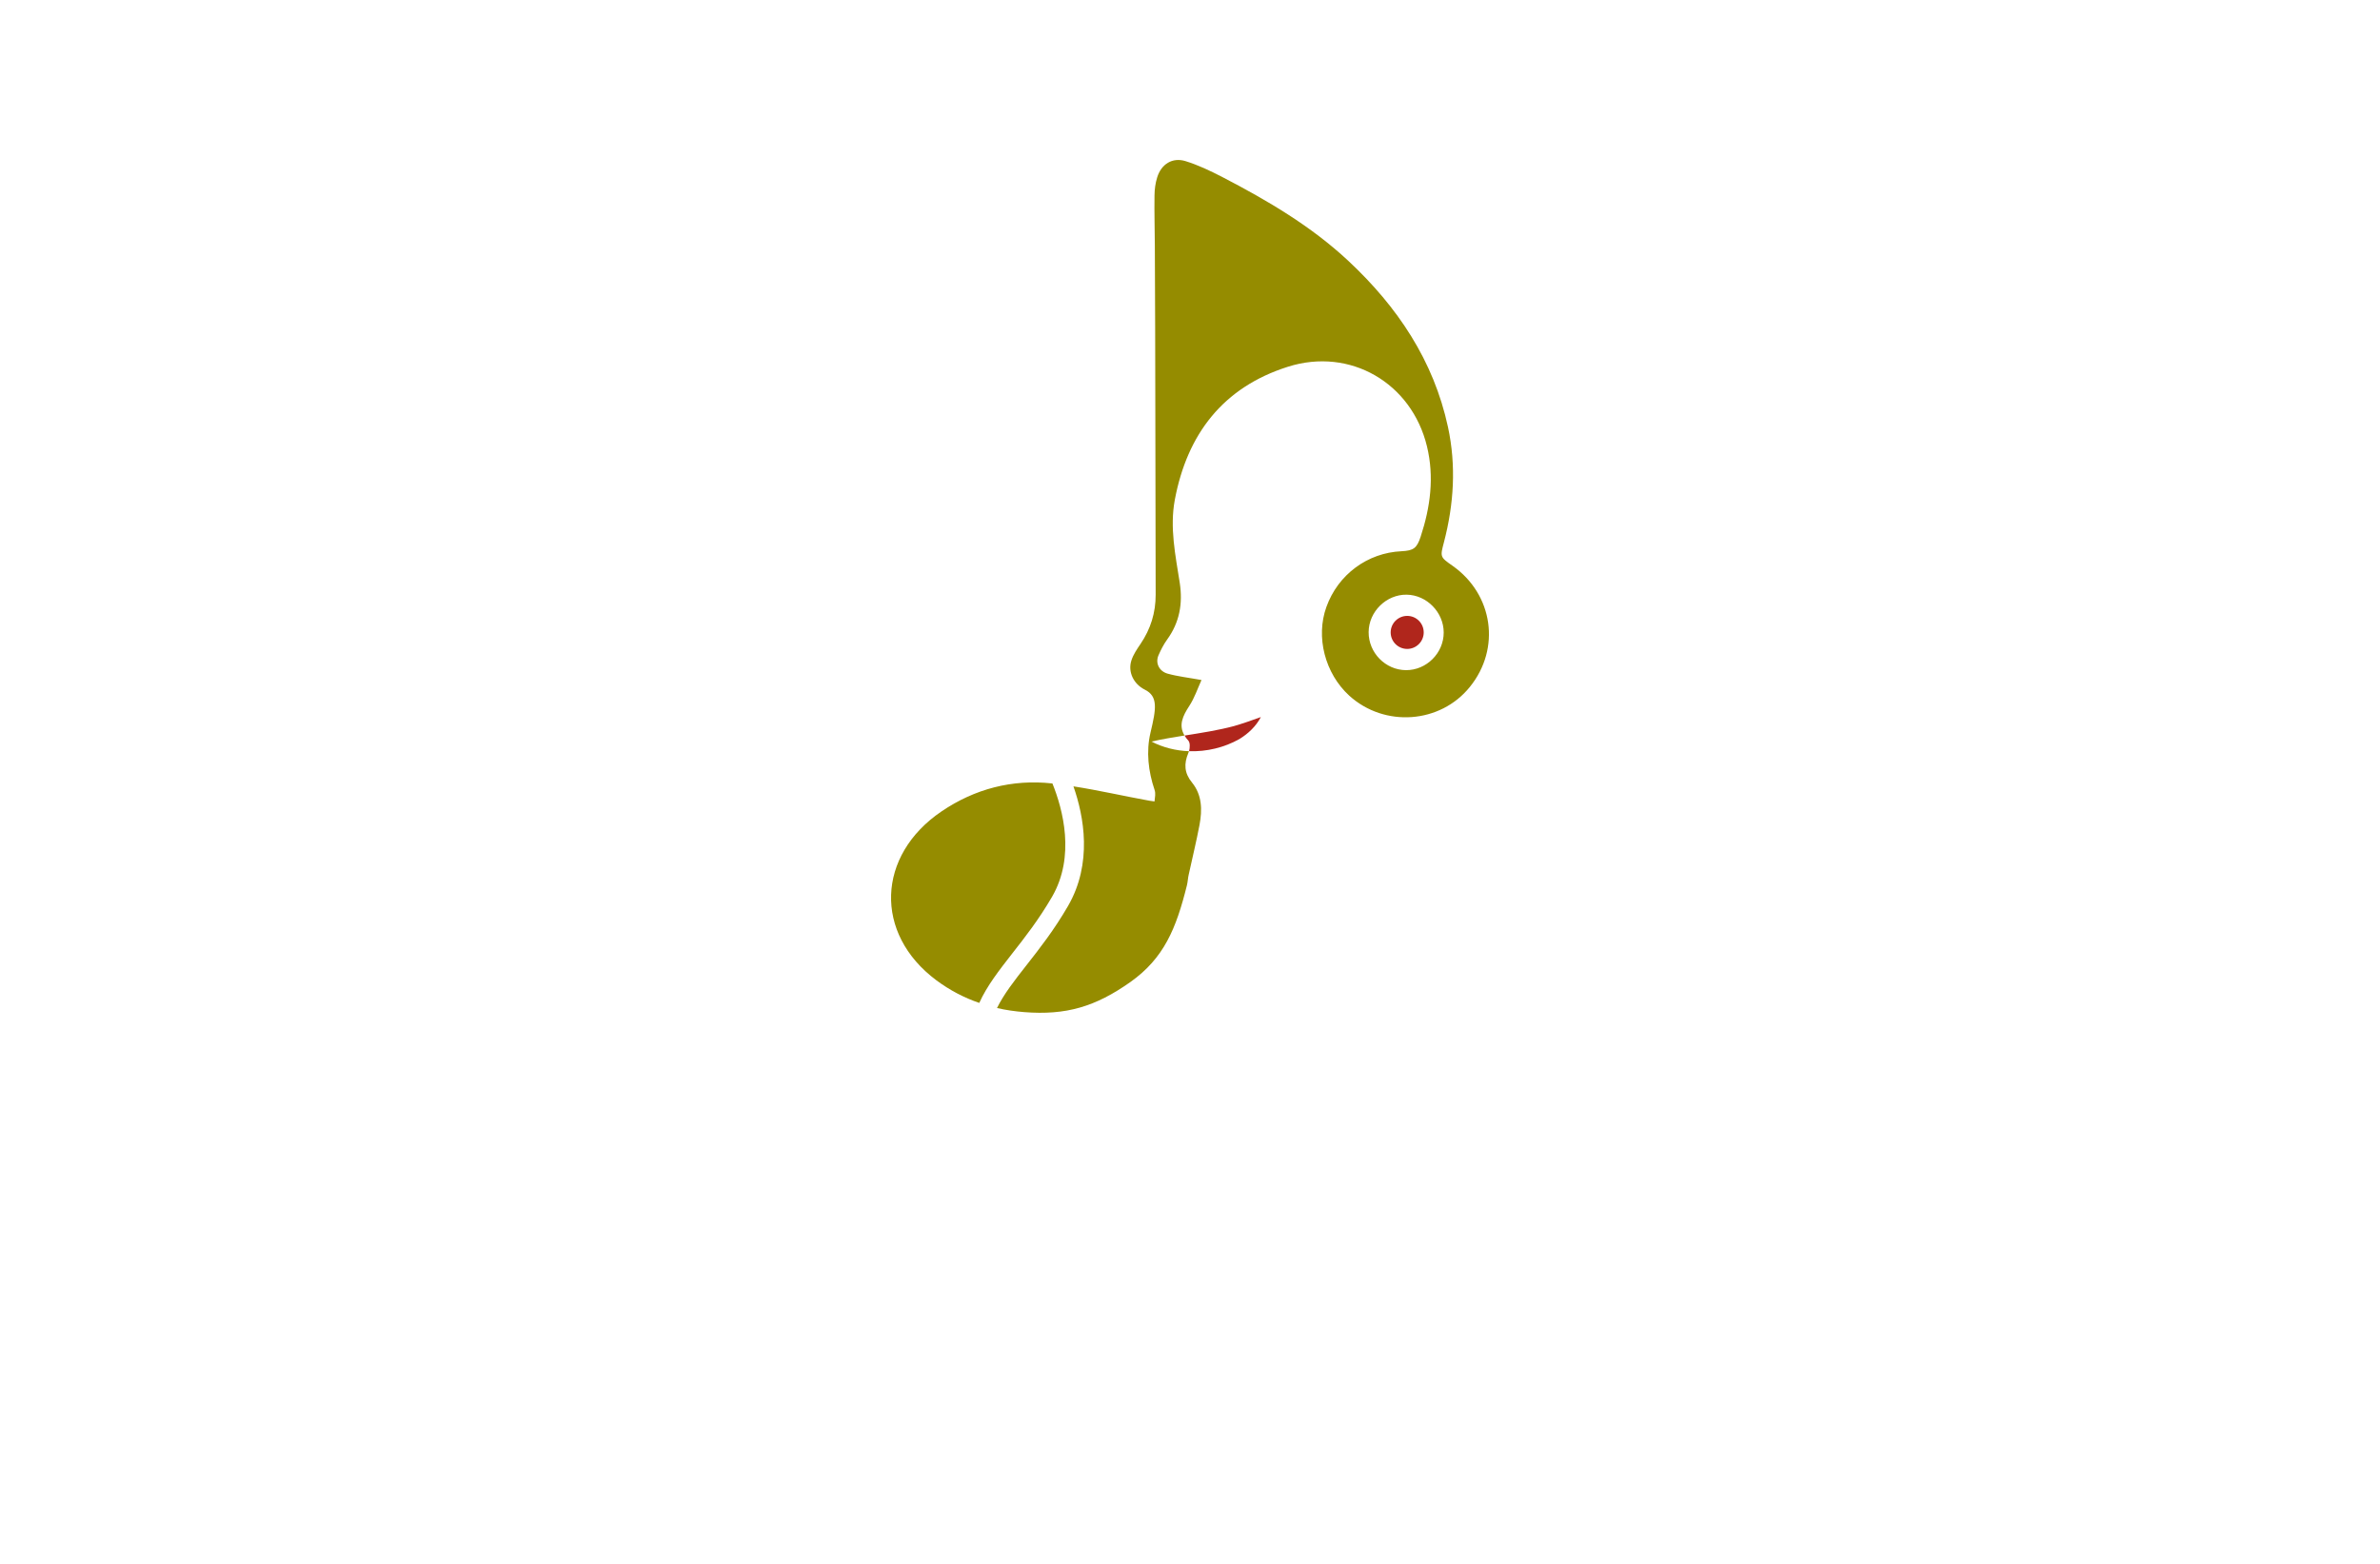 <?xml version="1.0" encoding="utf-8"?>
<!-- Generator: Adobe Illustrator 27.8.1, SVG Export Plug-In . SVG Version: 6.00 Build 0)  -->
<svg version="1.1" id="Layer_1" xmlns="http://www.w3.org/2000/svg" xmlns:xlink="http://www.w3.org/1999/xlink" x="0px" y="0px"
	 viewBox="0 0 350 230" style="enable-background:new 0 0 350 230;" xml:space="preserve">
<style type="text/css">
	.st0{fill:#FFE8DE;}
	.st1{fill:#FFE9FD;}
	.st2{fill:#F7EBFF;}
	.st3{fill:#E9FFFC;}
	.st4{fill:#FCFFEB;}
	.st5{fill:#FFE6E6;}
	.st6{fill:#480252;}
	.st7{fill:#FF680D;}
	.st8{fill:#31E7FF;}
	.st9{fill:#FFFFFF;}
	.st10{fill:#4E0156;}
	.st11{fill:#9339FF;}
	.st12{fill:#E21B1B;}
	.st13{fill:#751616;}
	.st14{fill:#B73734;}
	.st15{fill:#4C000F;}
	.st16{fill:#53C2BB;}
	.st17{fill:#04858C;}
	.st18{fill:#7C3200;}
	.st19{fill:#4C2C76;}
	.st20{fill:#6F4B9D;}
	.st21{fill:#958C00;}
	.st22{fill:#B0261C;}
	.st23{fill:#296262;}
</style>
<g>
	<path class="st21" d="M154.77,115.23c-0.02-0.01-0.04-0.01-0.05-0.01c-5.85-0.64-11.37,0.79-16.27,4.12
		c-9.52,6.46-9.98,17.96-0.74,24.84c1.97,1.46,4.07,2.56,6.3,3.32c1.14-2.53,2.92-4.79,4.84-7.26c1.84-2.34,3.92-5,5.87-8.36
		C158.16,125.93,156.3,119.02,154.77,115.23z M213.61,83.21c-1.84-1.29-1.84-1.29-1.26-3.48c1.46-5.6,1.81-11.24,0.59-16.92
		c-2.11-9.79-7.44-17.7-14.64-24.43c-5.49-5.13-11.9-8.89-18.52-12.33c-1.76-0.91-3.58-1.78-5.46-2.36
		c-1.92-0.58-3.54,0.45-4.14,2.38c-0.27,0.85-0.39,1.78-0.4,2.67c-0.04,2.51,0.04,5.02,0.05,7.51c0.04,7.99,0.06,15.97,0.07,23.96
		c0.03,9.08,0.02,18.16,0.05,27.24c0.01,2.66-0.74,5.06-2.23,7.26c-0.52,0.77-1.06,1.55-1.34,2.43c-0.55,1.71,0.36,3.48,1.96,4.28
		c2,0.99,1.69,2.81,0.85,6.33c-0.66,2.8-0.32,5.7,0.6,8.42c0.19,0.57,0.05,1.07-0.01,1.7c-0.35-0.05-0.55-0.07-0.76-0.11
		c-3.72-0.67-7.42-1.53-11.16-2.11c1.55,4.42,2.83,11.32-0.8,17.6c-2.04,3.52-4.19,6.26-6.08,8.67c-1.83,2.33-3.35,4.28-4.36,6.33
		c1.29,0.3,2.62,0.49,3.98,0.6c6.2,0.49,10.5-0.8,15.63-4.42c4.93-3.5,6.73-7.83,8.32-14.24c0.06-0.25,0.1-0.52,0.13-0.77
		c0.03-0.26,0.07-0.54,0.13-0.79c0.53-2.44,1.13-4.87,1.59-7.32c0.41-2.19,0.39-4.39-1.11-6.23c-1.13-1.38-1.21-2.75-0.53-4.35
		c0.04-0.08,0.06-0.16,0.09-0.25c-1.92-0.07-3.82-0.54-5.52-1.42c1.58-0.35,3.22-0.63,4.86-0.89c-0.89-1.51-0.27-2.86,0.7-4.34
		c0.77-1.18,1.23-2.56,1.8-3.82c-1.91-0.35-3.48-0.52-4.99-0.94c-1.21-0.34-1.83-1.53-1.34-2.68c0.35-0.81,0.76-1.61,1.27-2.32
		c1.84-2.53,2.33-5.31,1.86-8.37c-0.63-4.04-1.49-8.09-0.72-12.21c1.82-9.66,7.1-16.53,16.62-19.55
		c9.17-2.91,18.21,2.39,20.46,11.71c1.09,4.52,0.5,8.94-0.93,13.28c-0.56,1.7-1.04,2.05-2.82,2.14c-5,0.23-9.33,3.43-11.04,8.19
		c-1.6,4.42-0.21,9.79,3.36,13.05c5.19,4.71,13.39,4.12,17.74-1.29C220.74,95.36,219.58,87.41,213.61,83.21z M206.76,98.56
		c-3.02-0.02-5.51-2.56-5.49-5.6c0.02-3.01,2.61-5.55,5.6-5.5c2.95,0.05,5.43,2.59,5.44,5.55
		C212.32,96.05,209.77,98.58,206.76,98.56z"/>
	<path class="st22" d="M185.42,105.46c-0.7,1.34-1.84,2.43-3.15,3.23c-2.23,1.26-4.84,1.88-7.41,1.79c0.15-0.54,0.16-1.26-0.1-1.55
		c-0.23-0.25-0.42-0.51-0.56-0.75c2.45-0.39,4.92-0.77,7.25-1.39C182.73,106.42,183.99,105.98,185.42,105.46z M206.94,90.58
		c-1.34,0-2.43,1.09-2.43,2.43s1.09,2.43,2.43,2.43s2.43-1.09,2.43-2.43S208.29,90.58,206.94,90.58z"/>
</g>
</svg>
